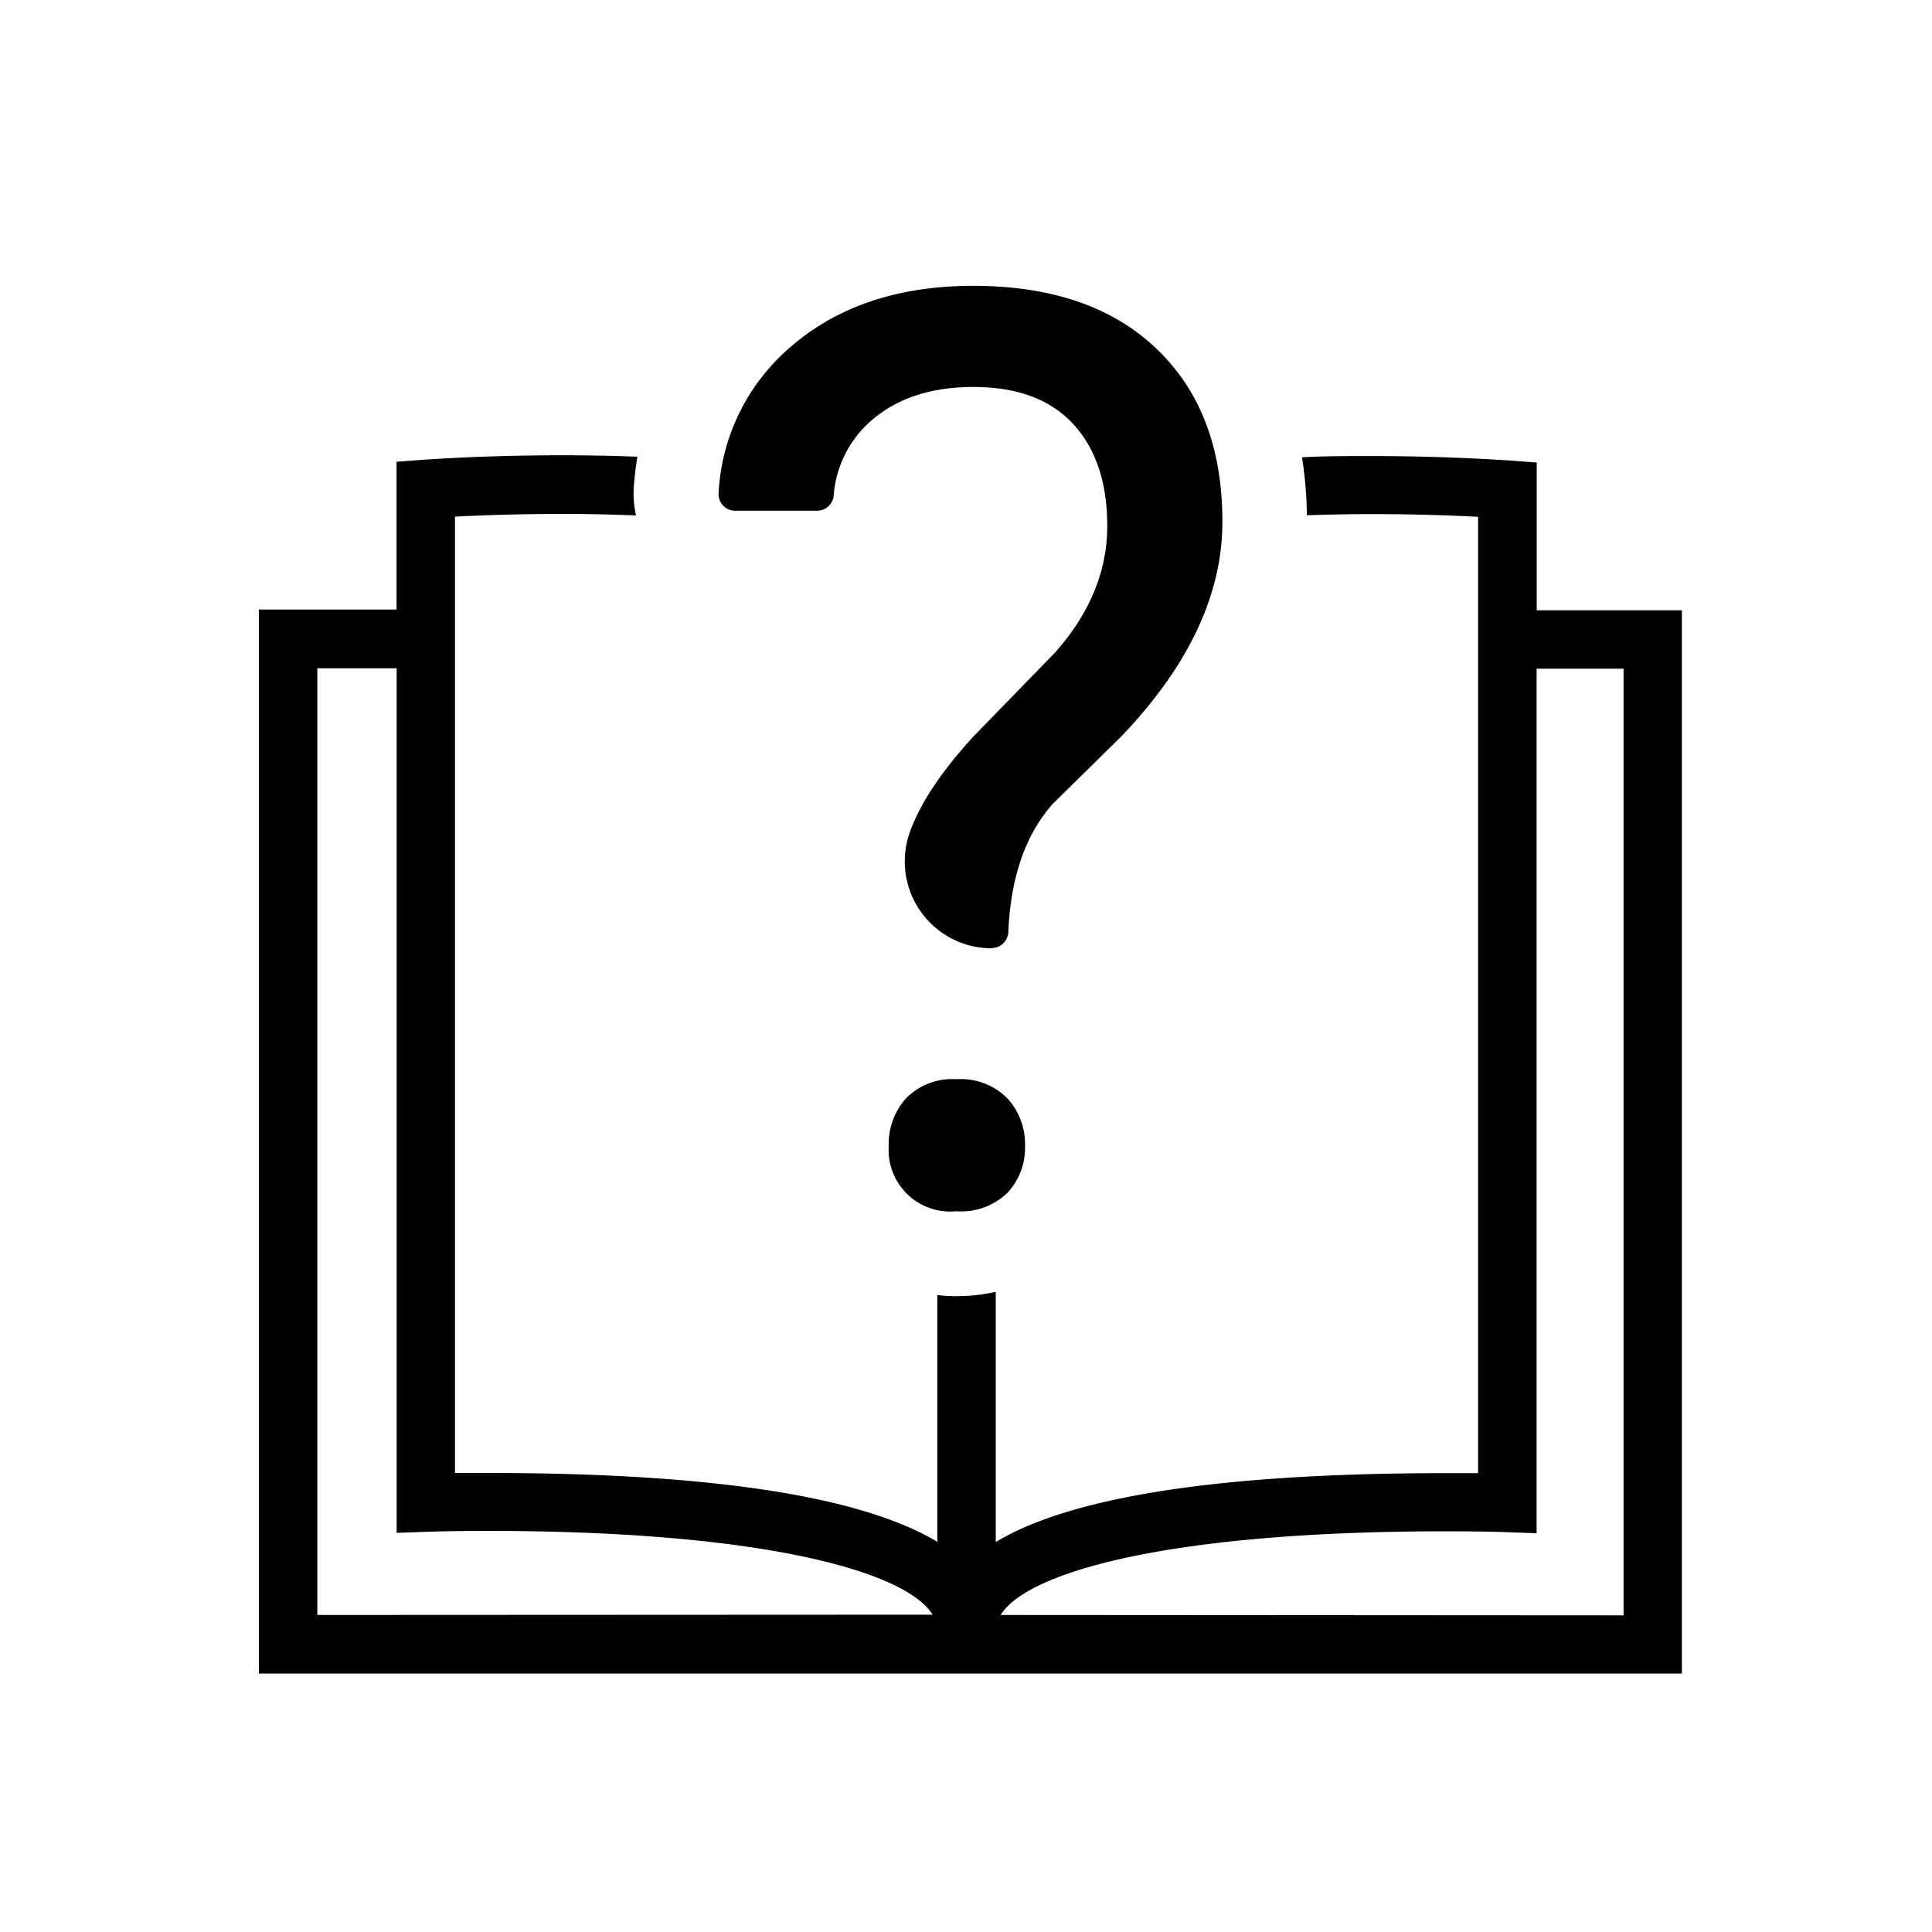 <svg id="Icons" xmlns="http://www.w3.org/2000/svg" viewBox="0 0 200 200"><defs><style>.cls-1{fill:#000201;}</style></defs><title>243-question-livre</title><path class="cls-1" d="M102.7,98.17a9,9,0,0,1-8.49-12.09h0q1.61-4.44,6.56-9.84l8.44-8.68q5.42-6.11,5.41-13.11,0-6.75-3.54-10.57t-10.31-3.82q-6.57,0-10.56,3.47A11.4,11.4,0,0,0,86.3,51.3a1.71,1.71,0,0,1-1.7,1.57H76.11A1.72,1.72,0,0,1,74.39,51a21.34,21.34,0,0,1,7.35-15q7.32-6.41,19-6.41,12.18,0,19,6.53t6.8,17.91q0,11.25-10.44,22.18l-7,6.89-.11.11q-4.25,4.77-4.61,13.3a1.72,1.72,0,0,1-1.72,1.63ZM92,118.63a7.1,7.1,0,0,1,1.77-4.91,6.68,6.68,0,0,1,5.25-2,6.78,6.78,0,0,1,5.28,2,7,7,0,0,1,1.81,4.91,6.78,6.78,0,0,1-1.81,4.84A6.89,6.89,0,0,1,99,125.39a6.38,6.38,0,0,1-7-6.76Z"/><path class="cls-1" d="M159.08,63.18h0V47.88l-2.8-.21c-.25,0-6.19-.46-14.26-.46-2.52,0-4.93,0-7.24.13a41.8,41.8,0,0,1,.51,6c2.17-.07,4.4-.12,6.72-.12,4.6,0,8.53.15,11,.28v99c-1,0-2.08,0-3.37,0-23.11,0-38.68,2.39-46.56,7.13V133.73a18.5,18.5,0,0,1-4.12.45c-.68,0-1.32-.05-1.93-.11v25.54c-7.89-4.74-23.46-7.13-46.56-7.13-1.29,0-2.42,0-3.37,0v-99c2.48-.12,6.41-.28,11-.28,2.7,0,5.28.06,7.74.16a10.6,10.6,0,0,1-.22-3.08c.08-1,.2-2,.36-3q-3.77-.15-7.87-.15c-8.07,0-14,.45-14.26.46l-2.8.21v15.3H26.8V173.25H174.11V63.18Zm-126.23,104v-98h8.21v89.5l3.13-.11s2.46-.09,6.29-.09c28.71,0,43.35,4.25,46.06,8.67Zm70.74,0c2.71-4.42,17.34-8.66,46.06-8.66,3.83,0,6.26.08,6.29.09l3.13.11V69.22h9v98Z"/></svg>